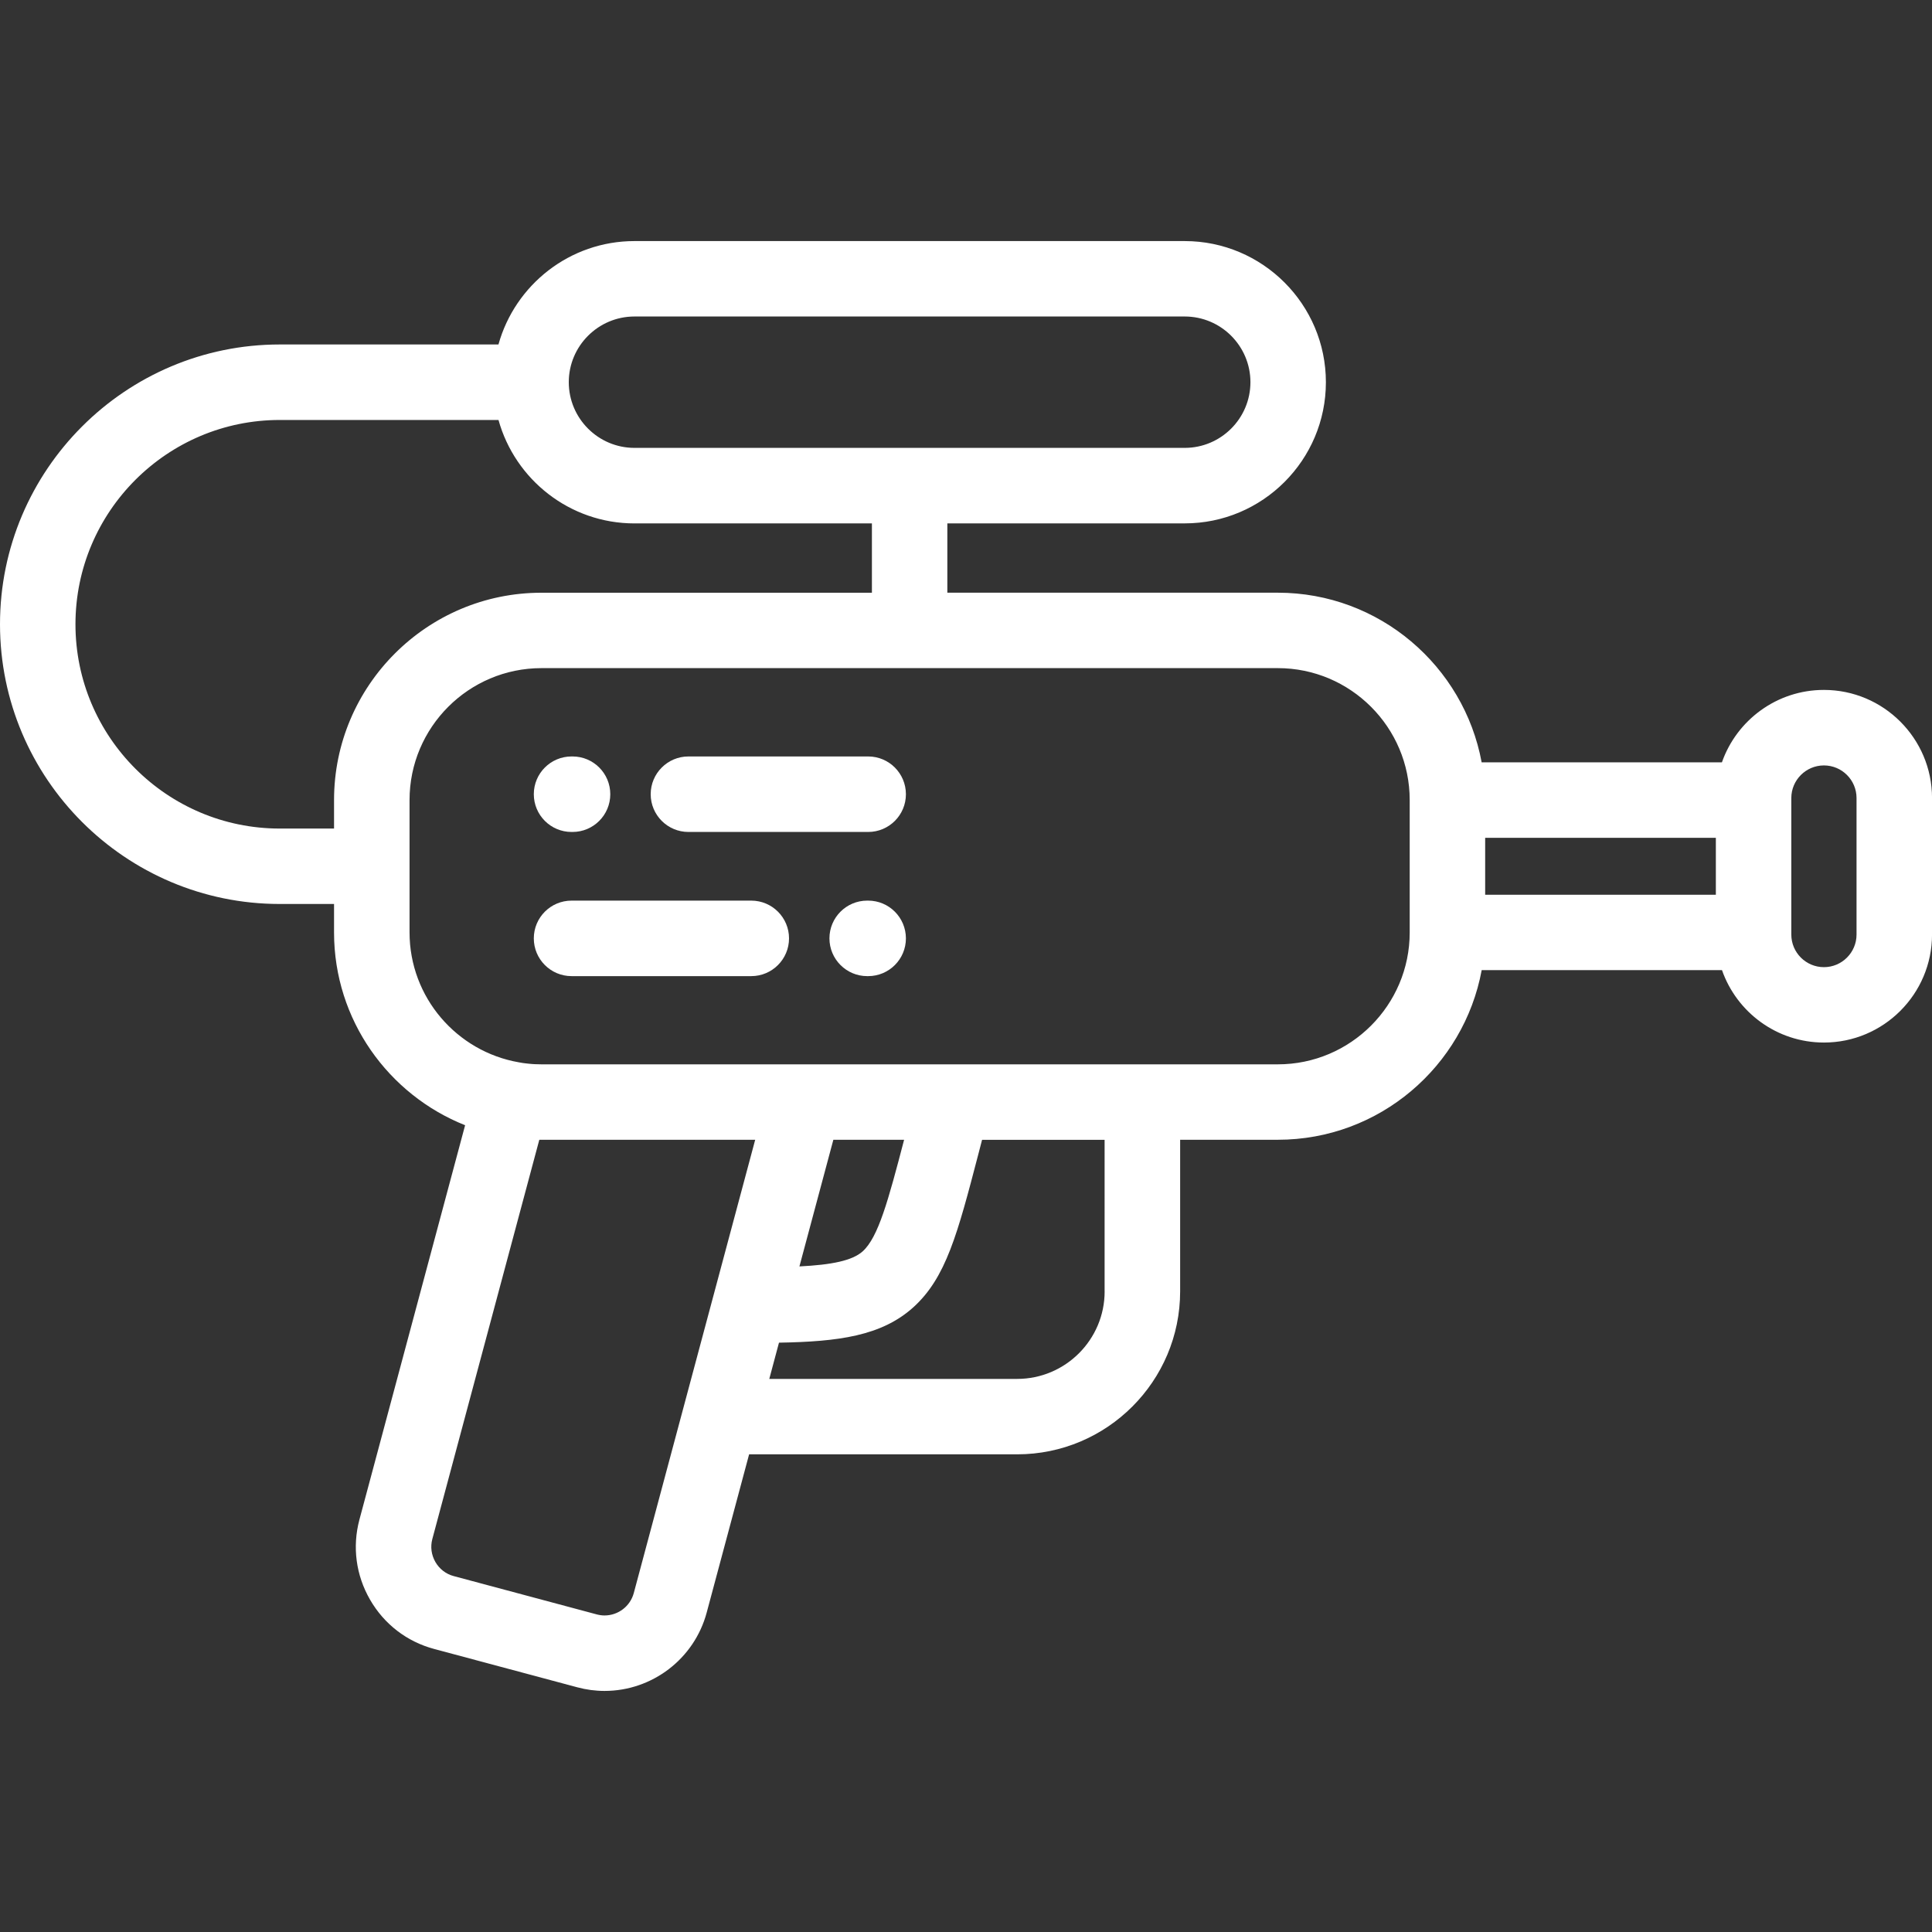 <?xml version="1.0" encoding="utf-8"?>
<!-- Generator: Adobe Illustrator 16.0.0, SVG Export Plug-In . SVG Version: 6.00 Build 0)  -->
<!DOCTYPE svg PUBLIC "-//W3C//DTD SVG 1.1//EN" "http://www.w3.org/Graphics/SVG/1.1/DTD/svg11.dtd">
<svg version="1.1" id="Capa_1" xmlns="http://www.w3.org/2000/svg" xmlns:xlink="http://www.w3.org/1999/xlink" x="0px" y="0px"
	 width="50px" height="50px" viewBox="0 0 50 50" enable-background="new 0 0 50 50" xml:space="preserve">
<rect x="0" y="0" width="50" height="50" fill="#333333" stroke="none"/>
<g>
	<g>
		<path fill="#FFFFFF" d="M47.203,17.855c-1.219,0-2.258,0.784-2.64,1.874h-6.218c-0.461-2.494-2.65-4.39-5.275-4.39h-8.553v-1.794
			h6.144c2.015,0,3.653-1.639,3.653-3.653c0-2.014-1.639-3.653-3.653-3.653H16.42c-1.676,0-3.091,1.135-3.52,2.676H7.24
			c-3.992,0-7.24,3.248-7.24,7.24s3.248,7.24,7.24,7.24h1.405v0.737c0,2.262,1.408,4.2,3.392,4.989L9.302,39.327
			c-0.188,0.704-0.091,1.44,0.275,2.073c0.366,0.635,0.955,1.087,1.659,1.275l3.704,0.992c0.23,0.062,0.467,0.094,0.705,0.094
			c1.237,0,2.324-0.834,2.644-2.027l1.098-4.096h6.938c2.325,0,4.217-1.892,4.217-4.217v-3.924h2.529
			c2.625,0,4.814-1.896,5.275-4.39h6.219c0.381,1.09,1.42,1.874,2.639,1.874c1.542,0,2.797-1.255,2.797-2.797v-3.533
			C50,19.11,48.745,17.855,47.203,17.855z M16.42,8.191h14.241c0.938,0,1.7,0.763,1.7,1.7s-0.763,1.7-1.7,1.7H16.42
			c-0.937,0-1.7-0.763-1.7-1.7S15.483,8.191,16.42,8.191z M8.645,20.706v0.737H7.24l0,0c-2.916,0-5.287-2.372-5.287-5.287
			c0-2.915,2.372-5.287,5.287-5.287h5.661c0.428,1.542,1.844,2.677,3.52,2.677h6.144v1.794h-8.553
			C11.053,15.339,8.645,17.747,8.645,20.706z M16.402,41.229c-0.092,0.341-0.403,0.579-0.758,0.579c-0.067,0-0.134-0.01-0.199-0.027
			l-3.704-0.992c-0.2-0.053-0.368-0.183-0.473-0.364c-0.105-0.183-0.133-0.393-0.08-0.593l2.769-10.334c0.018,0,0.036,0,0.054,0
			h5.533L16.402,41.229z M28.588,33.422c0,1.248-1.016,2.264-2.264,2.264h-6.415l0.251-0.938c1.538-0.026,2.651-0.174,3.472-0.911
			c0.852-0.767,1.15-1.909,1.692-3.985c0.03-0.115,0.061-0.232,0.092-0.354h3.171V33.422z M20.689,32.775l0.878-3.277h1.831
			c-0.41,1.569-0.668,2.523-1.072,2.887C22.056,32.627,21.522,32.733,20.689,32.775z M36.483,24.132
			c0,1.881-1.531,3.413-3.413,3.413H14.012c-0.055,0-0.109-0.001-0.164-0.004c-0.024-0.001-0.047-0.003-0.071-0.004
			c-0.029-0.003-0.059-0.005-0.088-0.008c-0.031-0.002-0.061-0.006-0.091-0.01c-0.021-0.002-0.043-0.006-0.064-0.008
			c-0.035-0.006-0.07-0.012-0.104-0.018c-1.605-0.277-2.831-1.679-2.831-3.362v-3.426c0-1.882,1.531-3.414,3.414-3.414H33.07
			c1.882,0,3.413,1.531,3.413,3.414V24.132z M44.406,23.156h-5.97v-1.473h5.97V23.156z M48.047,24.186
			c0,0.465-0.379,0.844-0.844,0.844s-0.844-0.378-0.844-0.844v-0.053v-3.426v-0.054c0-0.465,0.379-0.844,0.844-0.844
			s0.844,0.378,0.844,0.844V24.186z"/>
	</g>
</g>
<g>
	<g>
		<path fill="#FFFFFF" d="M22.468,19.577h-4.651c-0.539,0-0.977,0.438-0.977,0.977c0,0.54,0.438,0.977,0.977,0.977h4.651
			c0.54,0,0.977-0.437,0.977-0.977C23.444,20.014,23.007,19.577,22.468,19.577z"/>
	</g>
</g>
<g>
	<g>
		<path fill="#FFFFFF" d="M14.817,19.577h-0.025c-0.54,0-0.977,0.437-0.977,0.977s0.437,0.977,0.977,0.977h0.025
			c0.54,0,0.977-0.438,0.977-0.977C15.794,20.014,15.357,19.577,14.817,19.577z"/>
	</g>
</g>
<g>
	<g>
		<path fill="#FFFFFF" d="M22.468,23.308h-0.025c-0.539,0-0.977,0.437-0.977,0.977c0,0.539,0.438,0.977,0.977,0.977h0.025
			c0.54,0,0.977-0.438,0.977-0.977C23.444,23.745,23.007,23.308,22.468,23.308z"/>
	</g>
</g>
<g>
	<g>
		<path fill="#FFFFFF" d="M19.443,23.308h-4.651c-0.54,0-0.977,0.438-0.977,0.977s0.437,0.977,0.977,0.977h4.651
			c0.539,0,0.977-0.438,0.977-0.977S19.982,23.308,19.443,23.308z"/>
	</g>
</g>
</svg>
